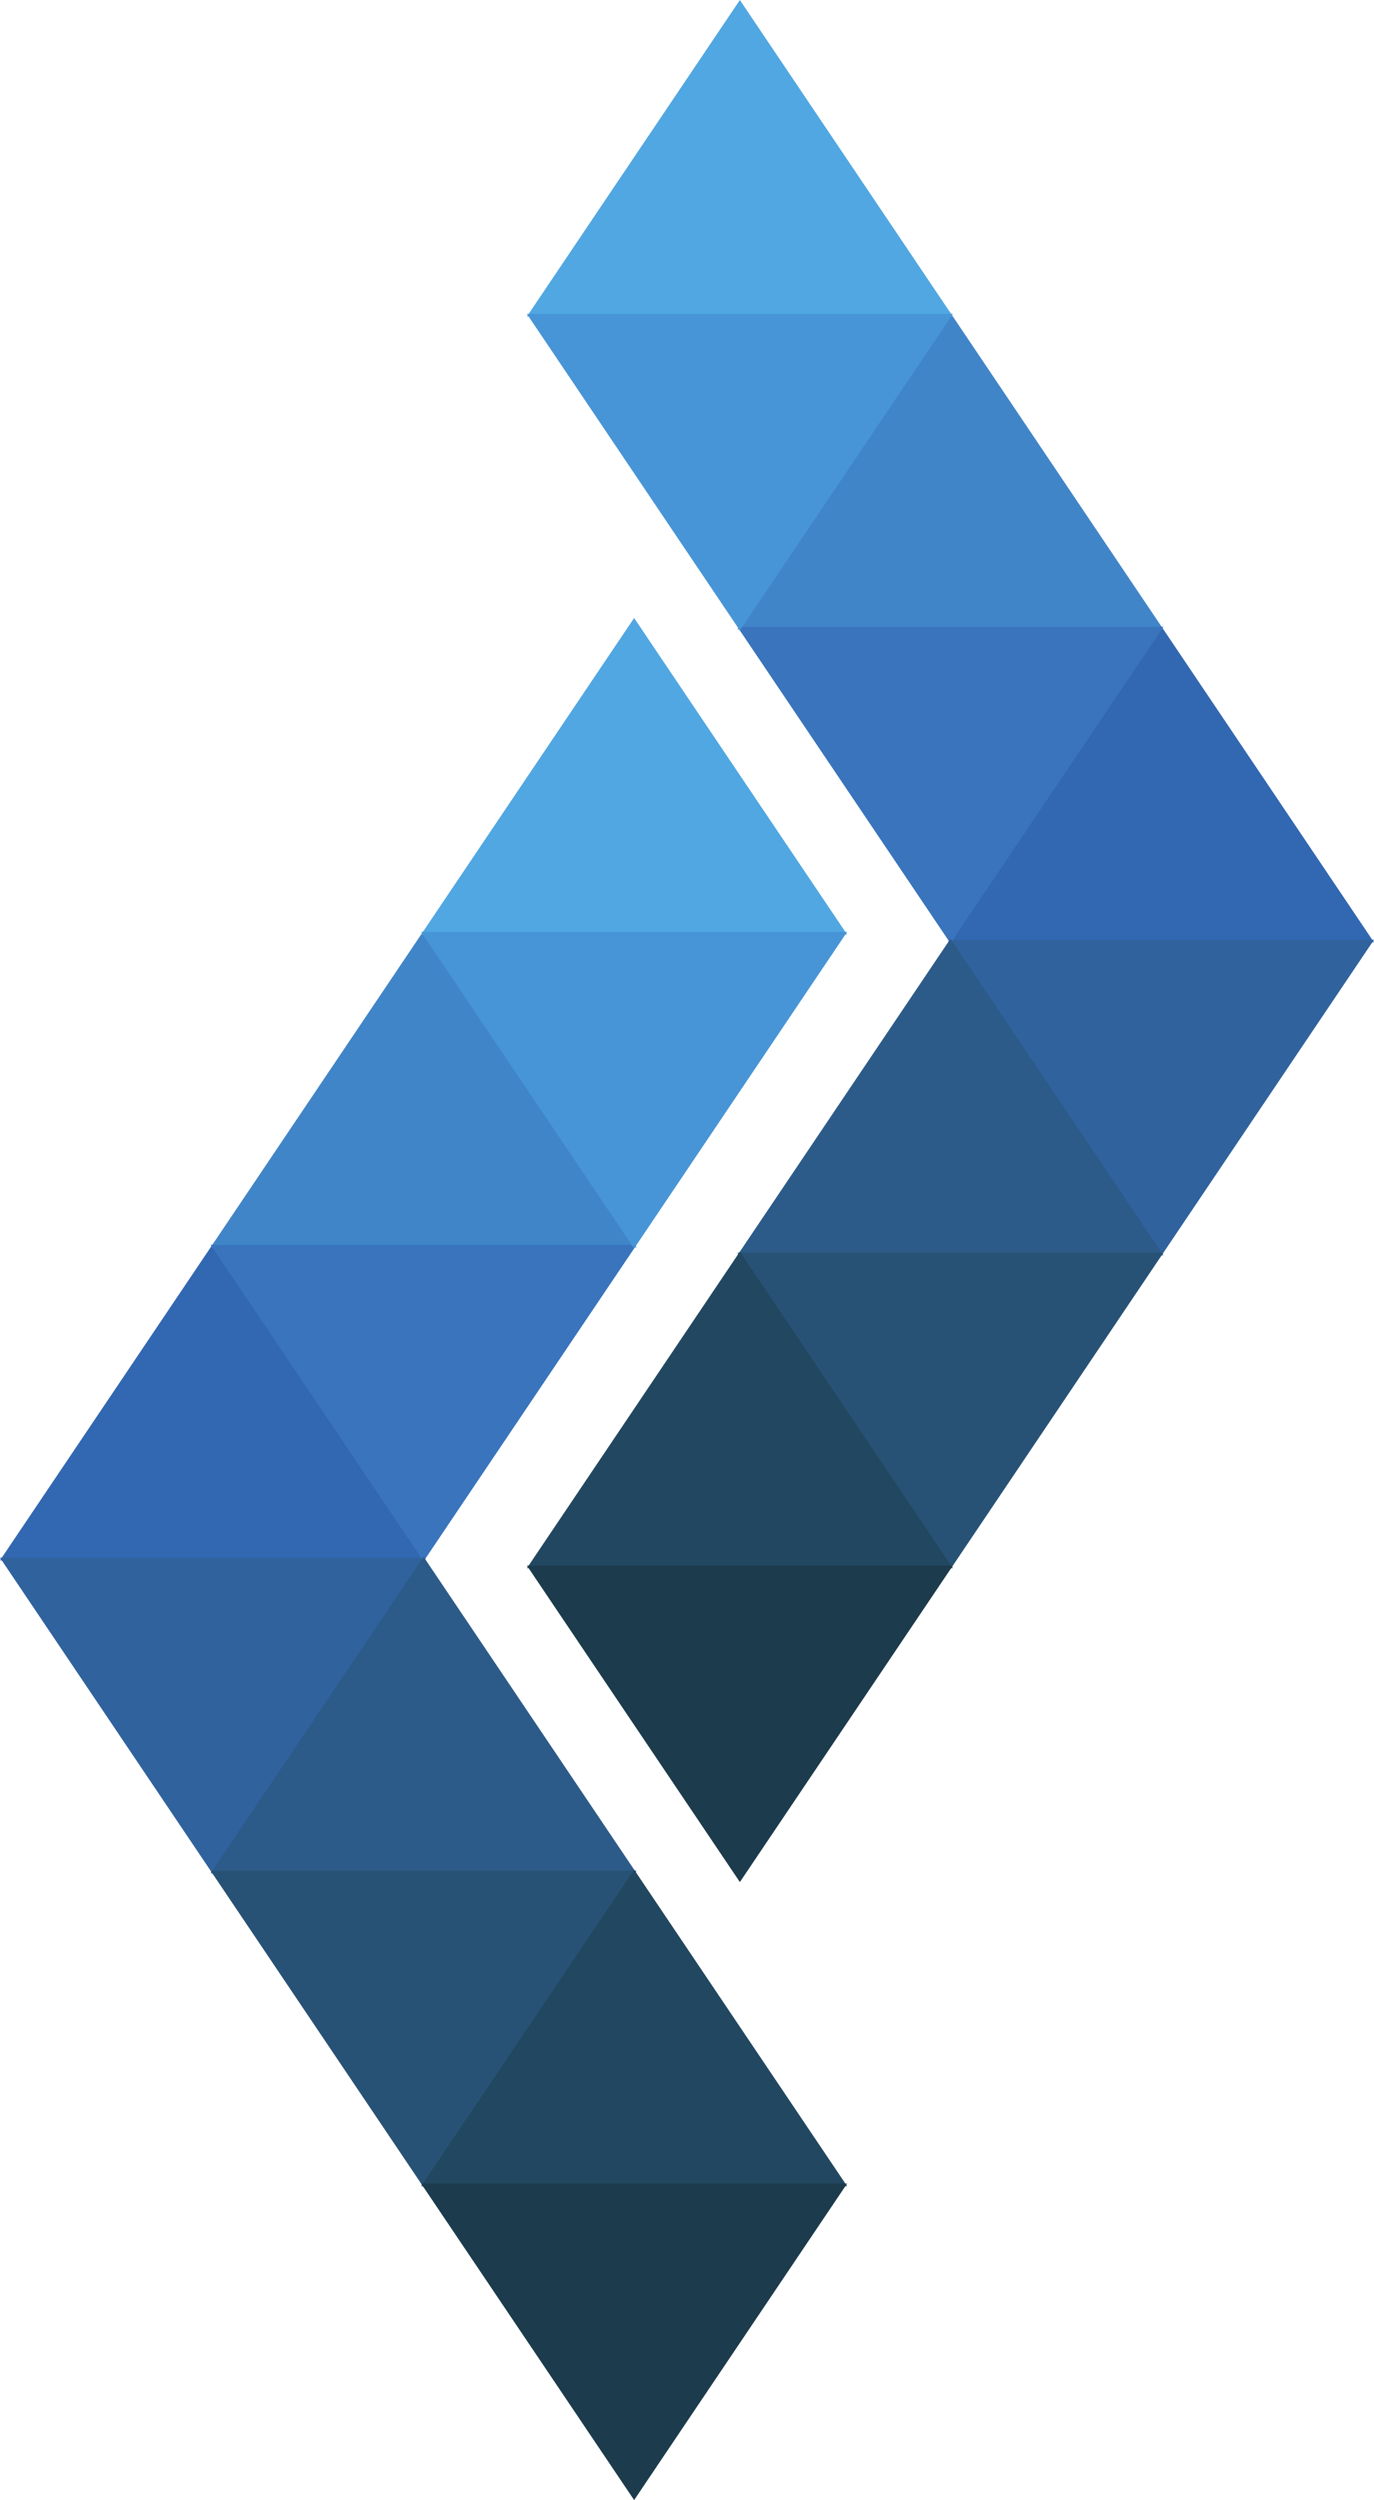 <svg id="Camada_1" data-name="Camada 1" xmlns="http://www.w3.org/2000/svg" viewBox="0 0 531.7 966.88"><defs><style>.cls-1{fill:#3267b2;stroke:#3267b2;}.cls-1,.cls-10,.cls-2,.cls-3,.cls-4,.cls-5,.cls-6,.cls-7,.cls-8,.cls-9{stroke-linecap:round;stroke-miterlimit:10;}.cls-2{fill:#30629e;stroke:#30629e;}.cls-3{fill:#4185c9;stroke:#4185c9;}.cls-4{fill:#3974bc;stroke:#3974bc;}.cls-5{fill:#50a7e2;stroke:#50a7e2;}.cls-6{fill:#4795d6;stroke:#4795d6;}.cls-7{fill:#2c5b89;stroke:#2c5b89;}.cls-8{fill:#285275;stroke:#285275;}.cls-9{fill:#224760;stroke:#224760;}.cls-10{fill:#1c3b4c;stroke:#1c3b4c;}</style></defs><title>logo_minimalist</title><polygon class="cls-1" points="82.42 481.93 0.94 602.94 163.9 602.94 82.42 481.93"/><polygon class="cls-2" points="82.42 723.96 163.9 602.94 0.94 602.94 82.42 723.96"/><polygon class="cls-3" points="163.9 360.91 82.42 481.93 245.39 481.93 163.9 360.91"/><polygon class="cls-4" points="163.9 602.94 245.39 481.93 82.42 481.93 163.9 602.94"/><polygon class="cls-5" points="245.39 239.9 163.9 360.91 326.87 360.91 245.39 239.9"/><polygon class="cls-6" points="245.39 481.93 326.87 360.91 163.9 360.91 245.39 481.93"/><polygon class="cls-7" points="163.9 602.94 82.42 723.96 245.39 723.96 163.9 602.94"/><polygon class="cls-8" points="163.9 844.97 245.39 723.96 82.42 723.96 163.9 844.97"/><polygon class="cls-9" points="245.39 723.96 163.9 844.97 326.87 844.97 245.39 723.96"/><polygon class="cls-10" points="245.39 965.98 326.87 844.97 163.9 844.97 245.39 965.98"/><polygon class="cls-1" points="449.28 242.93 530.76 363.94 367.8 363.94 449.28 242.93"/><polygon class="cls-2" points="449.28 484.95 367.8 363.94 530.76 363.94 449.28 484.95"/><polygon class="cls-3" points="367.8 121.91 449.28 242.93 286.31 242.93 367.8 121.91"/><polygon class="cls-4" points="367.8 363.94 286.31 242.93 449.28 242.93 367.8 363.94"/><polygon class="cls-5" points="286.31 0.9 367.8 121.91 204.83 121.91 286.31 0.9"/><polygon class="cls-6" points="286.31 242.93 204.83 121.91 367.8 121.91 286.31 242.93"/><polygon class="cls-7" points="367.8 363.94 449.28 484.95 286.31 484.95 367.8 363.94"/><polygon class="cls-8" points="367.8 605.97 286.31 484.95 449.28 484.95 367.8 605.97"/><polygon class="cls-9" points="286.31 484.95 367.8 605.97 204.83 605.97 286.31 484.95"/><polygon class="cls-10" points="286.31 726.98 204.83 605.97 367.8 605.97 286.31 726.98"/></svg>